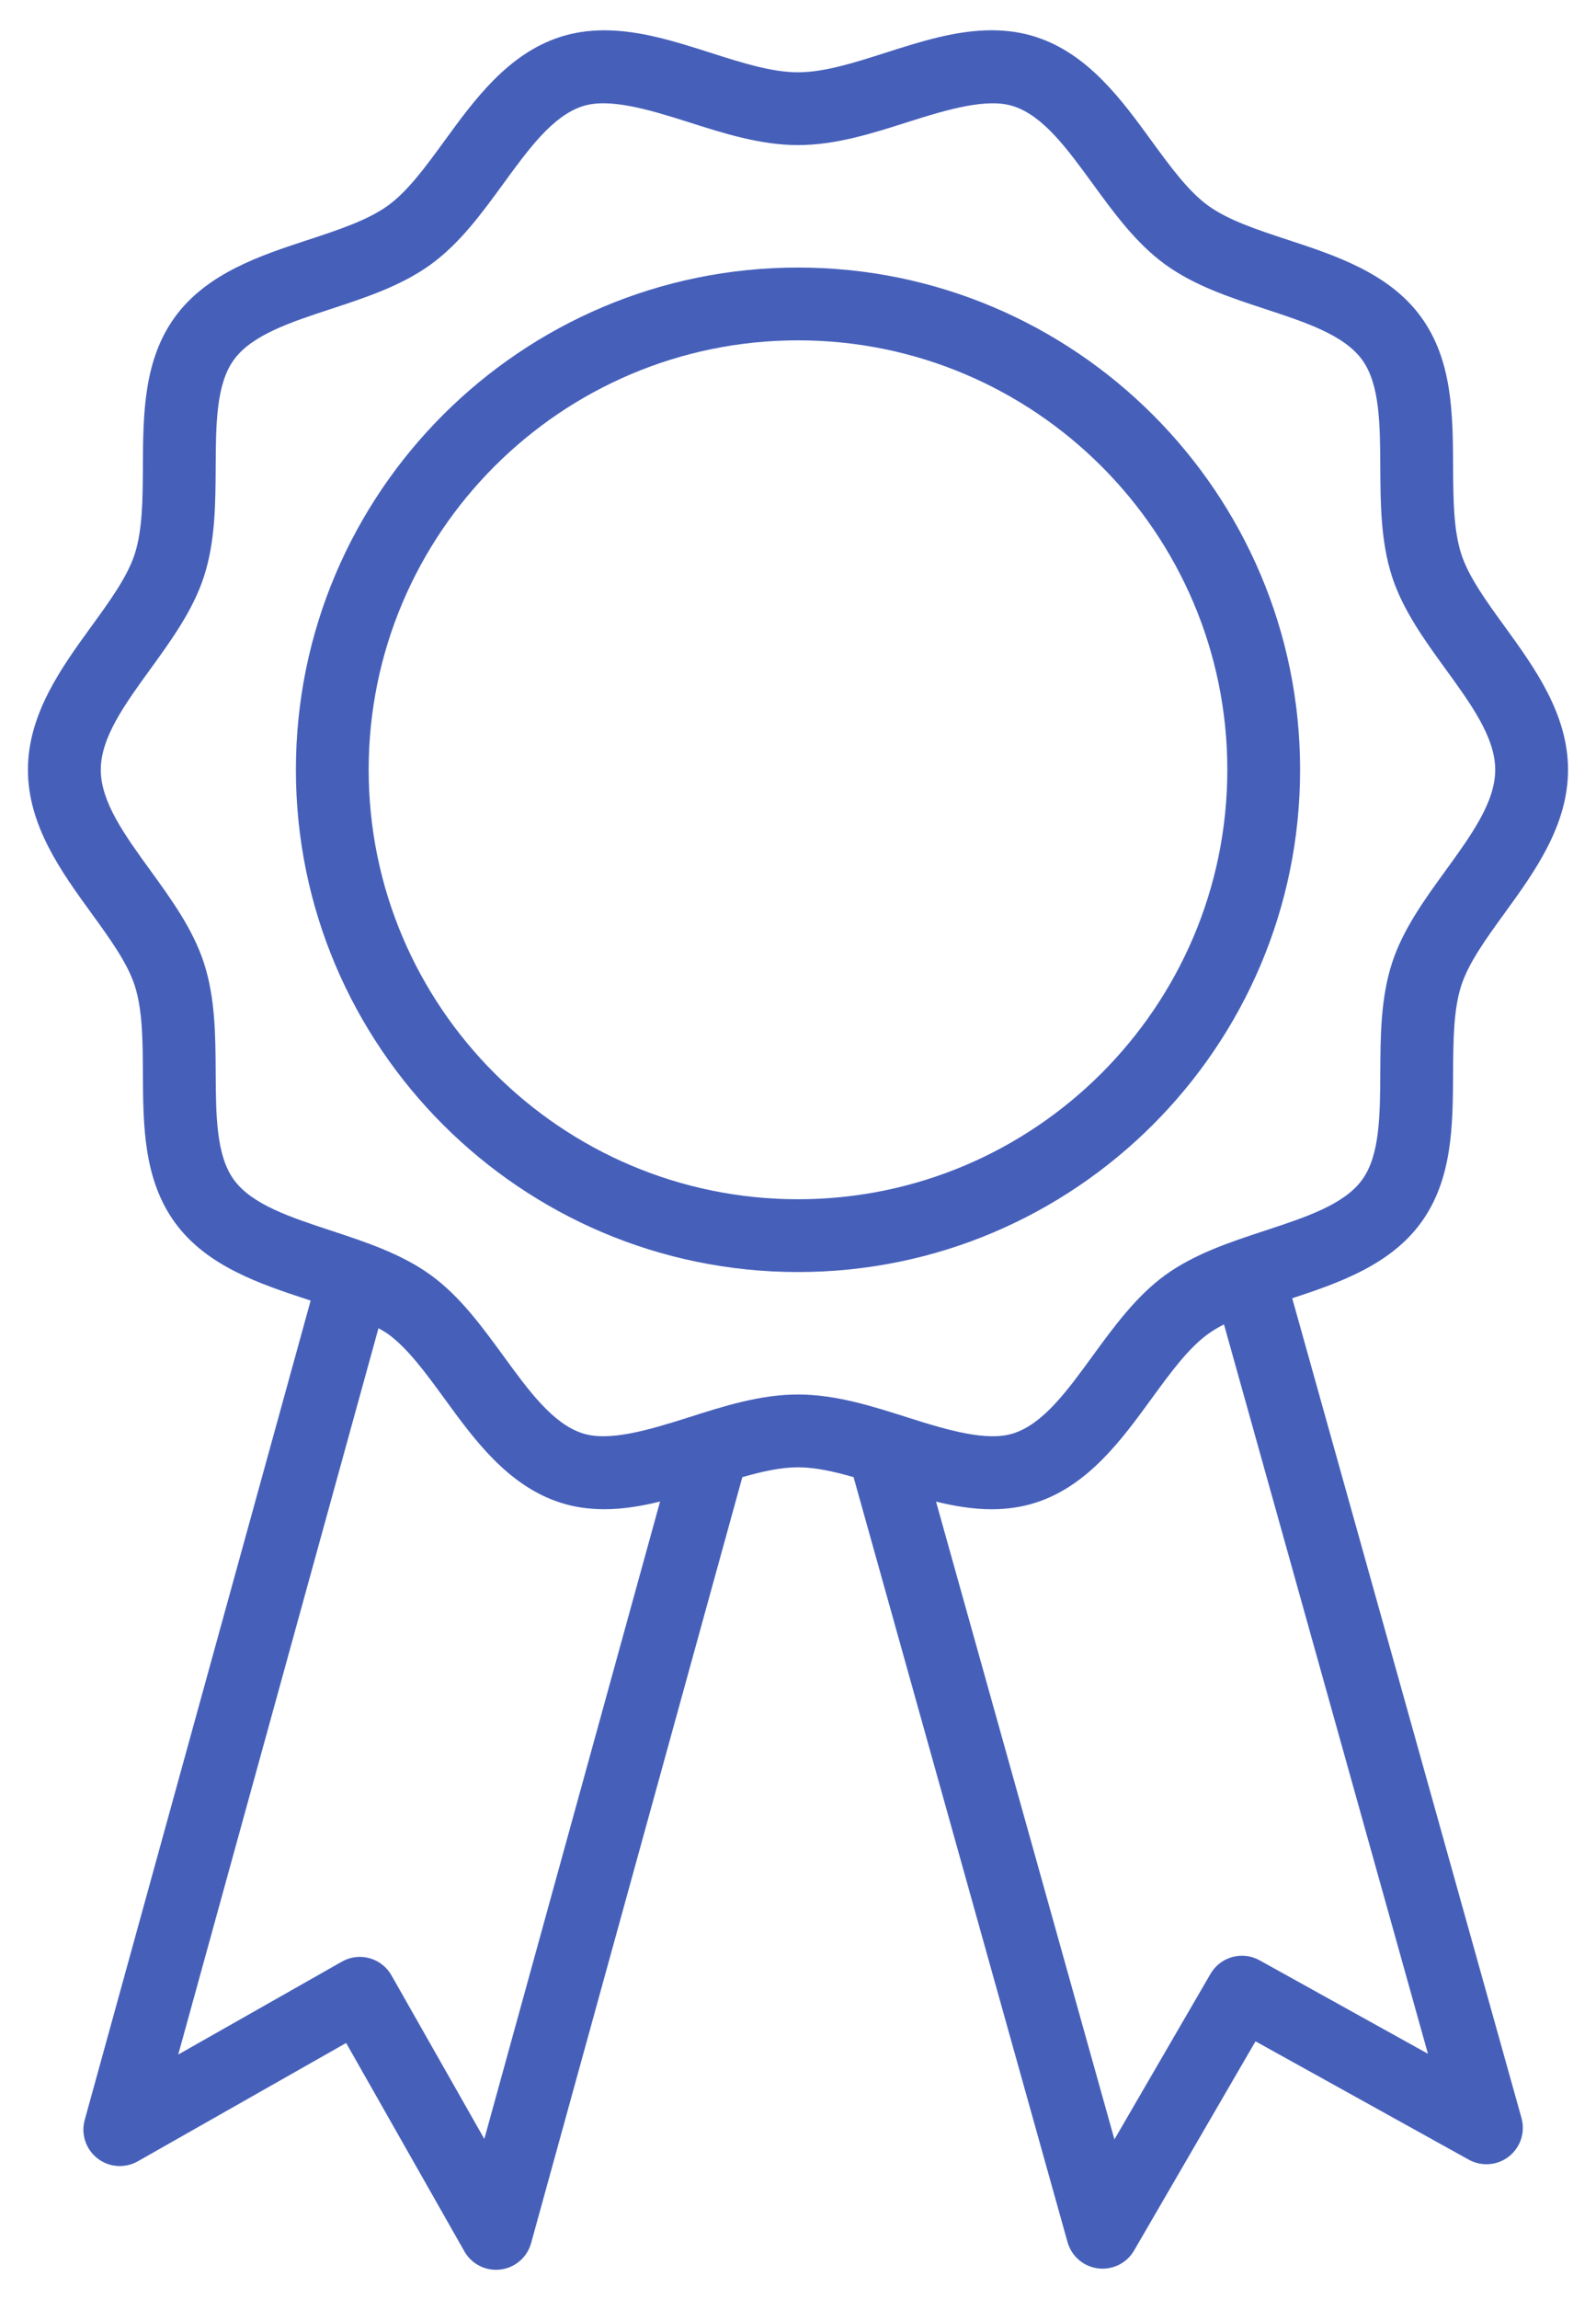 <svg width="50" height="72" viewBox="0 0 50 72" fill="none" xmlns="http://www.w3.org/2000/svg">
<path d="M40.483 40.659C41.936 40.181 43.549 39.621 44.518 38.291C45.506 36.932 45.515 35.242 45.523 33.607C45.529 32.585 45.534 31.62 45.781 30.86C46.011 30.152 46.557 29.398 47.136 28.599C48.068 27.316 49.124 25.86 49.124 24.108C49.124 22.357 48.068 20.901 47.136 19.617C46.557 18.819 46.011 18.065 45.781 17.357C45.534 16.596 45.529 15.631 45.523 14.61C45.515 12.975 45.506 11.285 44.518 9.926C43.52 8.554 41.833 8 40.346 7.511C39.383 7.194 38.474 6.895 37.841 6.434C37.221 5.982 36.663 5.217 36.072 4.407C35.145 3.133 34.093 1.689 32.456 1.158C32.028 1.019 31.56 0.948 31.069 0.948C29.947 0.948 28.83 1.304 27.749 1.65C26.759 1.966 25.825 2.264 25 2.264C24.175 2.264 23.241 1.966 22.252 1.65C21.171 1.305 20.054 0.949 18.932 0.949C18.44 0.949 17.973 1.02 17.544 1.159C15.907 1.69 14.855 3.134 13.928 4.408C13.338 5.218 12.781 5.982 12.16 6.434C11.527 6.894 10.618 7.194 9.655 7.511C8.167 7.999 6.481 8.554 5.482 9.926C4.494 11.285 4.485 12.975 4.476 14.61C4.471 15.631 4.466 16.596 4.219 17.357C3.989 18.065 3.443 18.819 2.863 19.617C1.931 20.901 0.875 22.357 0.875 24.108C0.875 25.86 1.931 27.315 2.863 28.599C3.442 29.398 3.989 30.152 4.219 30.861C4.466 31.621 4.472 32.586 4.476 33.608C4.485 35.242 4.494 36.932 5.482 38.291C6.48 39.663 8.167 40.217 9.654 40.706C9.681 40.715 9.706 40.723 9.732 40.732L2.654 66.393C2.531 66.838 2.689 67.312 3.053 67.596C3.417 67.88 3.915 67.915 4.317 67.688L10.844 63.982L14.549 70.509C14.753 70.869 15.134 71.086 15.54 71.086C15.587 71.086 15.634 71.083 15.681 71.077C16.138 71.021 16.517 70.693 16.639 70.249L23.256 46.261C23.872 46.086 24.46 45.953 25 45.953C25.538 45.953 26.126 46.085 26.741 46.261L33.444 70.218C33.568 70.659 33.943 70.984 34.398 71.041C34.446 71.047 34.495 71.05 34.542 71.05C34.945 71.05 35.322 70.838 35.528 70.483L39.333 63.93L46.015 67.637C46.416 67.859 46.913 67.82 47.274 67.535C47.635 67.25 47.789 66.776 47.666 66.333L40.483 40.659ZM15.173 66.988L12.264 61.864C11.952 61.315 11.257 61.123 10.71 61.435L5.584 64.344L11.857 41.597C11.96 41.658 12.069 41.715 12.16 41.781C12.78 42.233 13.337 42.998 13.928 43.807C14.855 45.082 15.907 46.525 17.544 47.056C17.972 47.196 18.44 47.266 18.931 47.266C19.517 47.266 20.101 47.167 20.679 47.025L15.173 66.988ZM21.559 44.394C20.283 44.8 19.064 45.154 18.248 44.888C17.315 44.586 16.565 43.555 15.771 42.465C15.102 41.549 14.412 40.6 13.502 39.938C12.579 39.267 11.454 38.897 10.367 38.539C9.095 38.12 7.892 37.725 7.327 36.948C6.771 36.185 6.765 34.926 6.757 33.594C6.751 32.443 6.745 31.253 6.388 30.156C6.047 29.104 5.367 28.166 4.71 27.259C3.911 26.158 3.157 25.118 3.157 24.108C3.157 23.097 3.912 22.056 4.71 20.956C5.367 20.049 6.047 19.111 6.388 18.06C6.745 16.962 6.751 15.772 6.757 14.621C6.764 13.29 6.771 12.031 7.327 11.267C7.892 10.49 9.095 10.095 10.368 9.676C11.455 9.319 12.579 8.949 13.503 8.277C14.412 7.615 15.103 6.667 15.771 5.75C16.566 4.66 17.316 3.63 18.249 3.328C19.065 3.061 20.284 3.415 21.56 3.822C22.671 4.177 23.82 4.544 25 4.544C26.181 4.544 27.329 4.177 28.441 3.822C29.718 3.415 30.938 3.062 31.752 3.328C32.684 3.63 33.434 4.66 34.229 5.75C34.898 6.668 35.588 7.616 36.498 8.278C37.421 8.95 38.545 9.319 39.633 9.677C40.905 10.095 42.108 10.491 42.673 11.268C43.229 12.032 43.235 13.29 43.242 14.622C43.249 15.773 43.255 16.963 43.611 18.061C43.952 19.112 44.632 20.05 45.29 20.957C46.089 22.058 46.843 23.098 46.843 24.109C46.843 25.121 46.089 26.16 45.291 27.261C44.632 28.168 43.952 29.105 43.611 30.156C43.254 31.255 43.248 32.444 43.242 33.595C43.235 34.927 43.229 36.185 42.673 36.949C42.108 37.726 40.906 38.121 39.633 38.54C38.545 38.898 37.421 39.267 36.497 39.939C35.588 40.602 34.898 41.55 34.229 42.466C33.435 43.557 32.685 44.587 31.752 44.889C30.936 45.153 29.717 44.801 28.441 44.394C27.329 44.039 26.18 43.673 25 43.673C23.82 43.672 22.671 44.038 21.559 44.394ZM39.461 61.393C38.919 61.091 38.234 61.281 37.923 61.818L34.913 67.002L29.324 47.027C29.901 47.169 30.484 47.267 31.069 47.267C31.56 47.267 32.028 47.196 32.456 47.057C34.093 46.526 35.145 45.081 36.073 43.808C36.663 42.998 37.221 42.233 37.84 41.782C37.993 41.671 38.163 41.571 38.345 41.476L44.735 64.32L39.461 61.393Z" fill="#4660BA"/>
<path d="M40.73 24.108C40.73 15.435 33.673 8.379 25 8.379C16.326 8.379 9.27 15.435 9.27 24.108C9.27 32.782 16.327 39.838 25 39.838C33.673 39.838 40.73 32.781 40.73 24.108ZM25 37.558C17.584 37.558 11.55 31.524 11.55 24.108C11.55 16.692 17.584 10.659 25 10.659C32.417 10.659 38.45 16.692 38.45 24.108C38.45 31.524 32.417 37.558 25 37.558Z" fill="#4660BA"/>
</svg>

